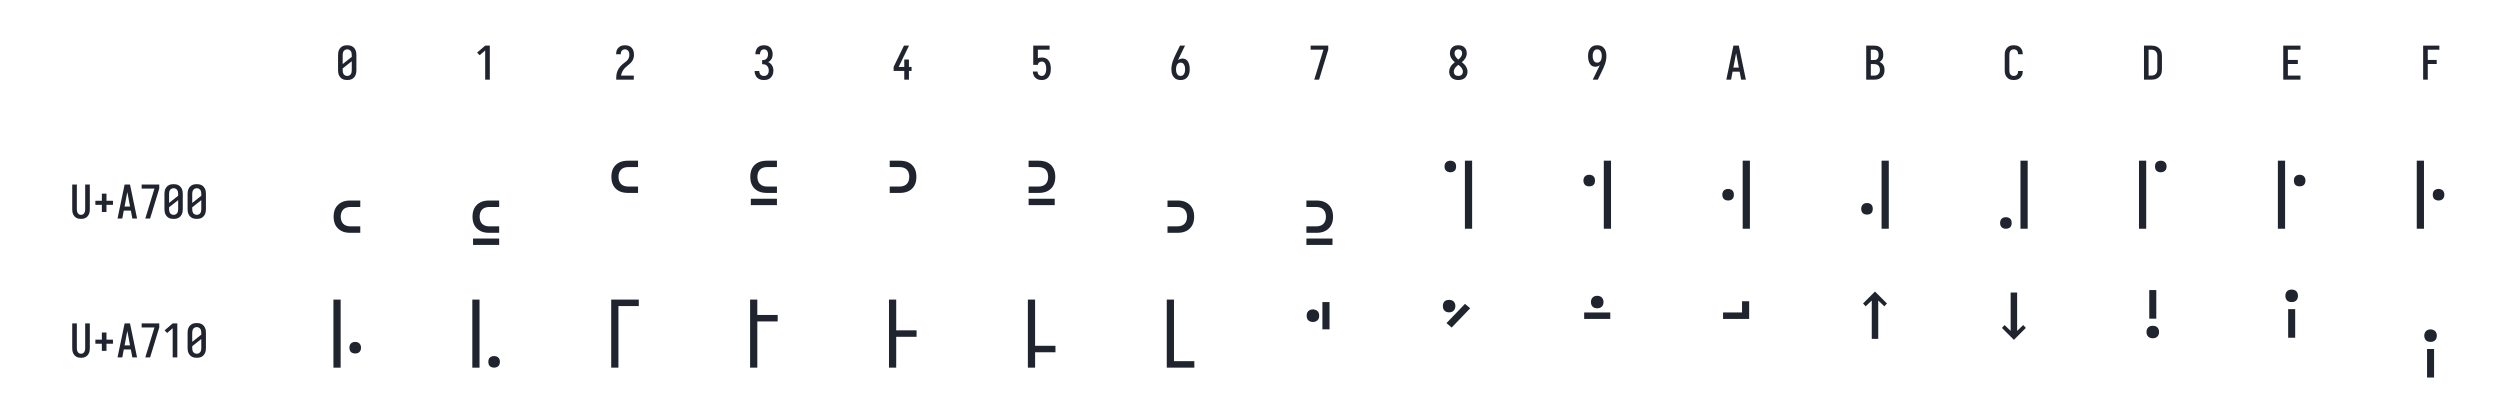 <?xml version="1.0" encoding="UTF-8" standalone="no"?>
<svg height="216" viewBox="0 0 1296 216" width="1296" xmlns="http://www.w3.org/2000/svg">
<defs>
<path d="M 250 8 Q 223 8 196 3 Q 169 -2 145 -15 Q 121 -28 102.5 -48.5 Q 84 -69 72.5 -94 Q 61 -119 56.5 -146 Q 52 -173 52 -200 L 52 -535 Q 52 -562 56.5 -589 Q 61 -616 72.5 -641 Q 84 -666 102.5 -686.5 Q 121 -707 145 -720 Q 169 -733 196 -738 Q 223 -743 250 -743 Q 277 -743 304 -738 Q 331 -733 355 -720 Q 379 -707 397.5 -686.5 Q 416 -666 427.5 -641 Q 439 -616 443.5 -589 Q 448 -562 448 -535 L 448 -200 Q 448 -173 443.5 -146 Q 439 -119 427.5 -94 Q 416 -69 397.5 -48.5 Q 379 -28 355 -15 Q 331 -2 304 3 Q 277 8 250 8 Z M 152 -337 L 348 -492 L 348 -535 Q 348 -557 343 -579 Q 338 -601 325.5 -618.5 Q 313 -636 292.5 -645.5 Q 272 -655 250 -655 Q 228 -655 207.5 -645.5 Q 187 -636 174.5 -618.5 Q 162 -601 157 -579 Q 152 -557 152 -535 Z M 250 -80 Q 272 -80 292.5 -89.5 Q 313 -99 325.5 -116.5 Q 338 -134 343 -156 Q 348 -178 348 -200 L 348 -398 L 152 -243 L 152 -200 Q 152 -178 157 -156 Q 162 -134 174.5 -116.5 Q 187 -99 207.5 -89.5 Q 228 -80 250 -80 Z " id="path1"/>
<path d="M 230 0 L 230 -631 L 110 -528 L 55 -584 L 230 -735 L 330 -735 L 330 0 Z " id="path2"/>
<path d="M 60 0 L 60 -1 Q 60 -27 61 -54 Q 62 -81 65.5 -107 Q 69 -133 77 -158.5 Q 85 -184 96.5 -208 Q 108 -232 123 -253.5 Q 138 -275 156 -294.5 Q 174 -314 194 -331 Q 214 -348 235.5 -364 Q 257 -380 277.5 -397 Q 298 -414 313 -435.5 Q 328 -457 336 -483 Q 344 -509 344 -535 Q 344 -557 339.5 -578 Q 335 -599 323.5 -617 Q 312 -635 292 -645 Q 272 -655 251 -655 Q 231 -655 212.5 -647.5 Q 194 -640 181.5 -625 Q 169 -610 163.5 -591 Q 158 -572 158 -552 L 158 -548 L 58 -548 L 58 -555 Q 58 -581 63.5 -606 Q 69 -631 81 -653 Q 93 -675 111.5 -693 Q 130 -711 152.5 -722.5 Q 175 -734 200.5 -738.5 Q 226 -743 251 -743 Q 278 -743 304.5 -737.5 Q 331 -732 354.5 -719 Q 378 -706 396 -685.5 Q 414 -665 425 -640.5 Q 436 -616 440 -589 Q 444 -562 444 -535 Q 444 -501 435 -468 Q 426 -435 407.5 -406 Q 389 -377 364 -353.5 Q 339 -330 312.5 -308.5 Q 286 -287 261 -264 Q 236 -241 216 -213 Q 196 -185 183 -153.5 Q 170 -122 165 -88 L 440 -88 L 440 0 Z " id="path3"/>
<path d="M 253 8 Q 227 8 201 4 Q 175 -0 151 -11.5 Q 127 -23 107.5 -40.5 Q 88 -58 75.5 -81 Q 63 -104 56.5 -129.5 Q 50 -155 50 -181 L 50 -187 L 150 -187 L 150 -184 Q 150 -163 157 -143 Q 164 -123 178 -108 Q 192 -93 212 -86.5 Q 232 -80 253 -80 Q 275 -80 296 -88.5 Q 317 -97 330.5 -114.5 Q 344 -132 350 -154 Q 356 -176 356 -198 Q 356 -217 352 -235.5 Q 348 -254 339 -271 Q 330 -288 316.5 -301 Q 303 -314 286 -322 Q 269 -330 250 -332 Q 231 -334 212 -334 L 212 -422 Q 229 -422 246 -424 Q 263 -426 278.5 -433 Q 294 -440 306 -452.5 Q 318 -465 325.5 -480.5 Q 333 -496 336.5 -513 Q 340 -530 340 -547 Q 340 -566 335.5 -585.5 Q 331 -605 320 -621.5 Q 309 -638 291 -646.5 Q 273 -655 253 -655 Q 234 -655 216 -647 Q 198 -639 187 -624 Q 176 -609 171 -590 Q 166 -571 166 -553 L 166 -548 L 66 -548 L 66 -556 Q 66 -581 71.5 -605.5 Q 77 -630 88 -652 Q 99 -674 116.5 -692.5 Q 134 -711 156.5 -722.5 Q 179 -734 203.5 -738.5 Q 228 -743 253 -743 Q 278 -743 303.5 -738 Q 329 -733 351 -721 Q 373 -709 390.5 -690 Q 408 -671 419 -648 Q 430 -625 435 -600 Q 440 -575 440 -550 Q 440 -524 434 -498.5 Q 428 -473 416 -450.5 Q 404 -428 385 -409.5 Q 366 -391 343 -379 Q 370 -368 391.5 -348.5 Q 413 -329 427.5 -304.5 Q 442 -280 449 -252 Q 456 -224 456 -196 Q 456 -168 450 -141.5 Q 444 -115 432 -91 Q 420 -67 401 -47 Q 382 -27 358 -14.5 Q 334 -2 307 3 Q 280 8 253 8 Z " id="path4"/>
<path d="M 282 0 L 282 -188 L 52 -188 L 52 -275 L 276 -735 L 385 -735 L 161 -275 L 282 -275 L 282 -435 L 383 -435 L 383 -275 L 440 -275 L 440 -188 L 383 -188 L 383 0 Z " id="path5"/>
<path d="M 252 8 Q 227 8 202.5 3.5 Q 178 -1 155.5 -12 Q 133 -23 114.5 -41 Q 96 -59 84 -80.5 Q 72 -102 65.5 -126.5 Q 59 -151 58 -176 L 159 -176 Q 160 -158 166.5 -139.5 Q 173 -121 185.5 -107 Q 198 -93 216 -86.5 Q 234 -80 252 -80 Q 269 -80 285 -87 Q 301 -94 312.5 -107 Q 324 -120 330.5 -135.5 Q 337 -151 341 -167.5 Q 345 -184 346.5 -201 Q 348 -218 348 -235 Q 348 -252 346.5 -269 Q 345 -286 341.5 -302.5 Q 338 -319 331.5 -334.5 Q 325 -350 314.5 -363 Q 304 -376 288 -383.5 Q 272 -391 256 -391 Q 240 -391 224 -387 Q 208 -383 195.5 -373.5 Q 183 -364 176 -349.5 Q 169 -335 168 -319 L 68 -319 L 68 -735 L 421 -735 L 421 -647 L 168 -647 L 168 -464 Q 189 -472 211 -475 Q 233 -478 256 -478 Q 285 -478 313.5 -470.5 Q 342 -463 365.5 -445.5 Q 389 -428 405.5 -403 Q 422 -378 431.5 -350.5 Q 441 -323 444.5 -294 Q 448 -265 448 -235 Q 448 -206 444.5 -176.5 Q 441 -147 431 -119 Q 421 -91 404.5 -66.5 Q 388 -42 364 -24.5 Q 340 -7 311 0.5 Q 282 8 252 8 Z " id="path6"/>
<path d="M 250 8 Q 221 8 192.5 1.5 Q 164 -5 140 -21 Q 116 -37 98.5 -60.5 Q 81 -84 70.5 -111 Q 60 -138 56 -166.5 Q 52 -195 52 -224 Q 52 -268 59.5 -311 Q 67 -354 81 -395.5 Q 95 -437 113 -477 Q 131 -517 150 -556 L 238 -735 L 347 -735 L 240 -517 Q 228 -493 216.5 -468.5 Q 205 -444 195 -419 Q 214 -438 239.5 -447 Q 265 -456 291 -456 Q 317 -456 342.5 -447 Q 368 -438 386.5 -419.5 Q 405 -401 417 -377.5 Q 429 -354 436 -328.5 Q 443 -303 445.5 -276.5 Q 448 -250 448 -224 Q 448 -195 444 -166.5 Q 440 -138 429.5 -111 Q 419 -84 401.5 -60.5 Q 384 -37 360 -21 Q 336 -5 307.5 1.5 Q 279 8 250 8 Z M 250 -80 Q 266 -80 282 -85.5 Q 298 -91 309.5 -102.5 Q 321 -114 328.5 -129 Q 336 -144 340.5 -159.5 Q 345 -175 346.5 -191.5 Q 348 -208 348 -224 Q 348 -240 346.5 -256.5 Q 345 -273 340.5 -289 Q 336 -305 328.5 -319.5 Q 321 -334 309.5 -345.5 Q 298 -357 282 -362.5 Q 266 -368 250 -368 Q 235 -368 221 -363.5 Q 207 -359 195.5 -349.5 Q 184 -340 176 -327.5 Q 168 -315 163.5 -301 Q 159 -287 156.5 -272.5 Q 154 -258 153 -243 Q 153 -238 152.5 -233.5 Q 152 -229 152 -224 Q 152 -208 153.5 -191.5 Q 155 -175 159.5 -159.5 Q 164 -144 171.5 -129 Q 179 -114 190.5 -102.5 Q 202 -91 218 -85.5 Q 234 -80 250 -80 Z " id="path7"/>
<path d="M 138 0 L 336 -647 L 60 -647 L 60 -735 L 440 -735 L 440 -647 L 242 0 Z " id="path8"/>
<path d="M 250 8 Q 225 8 200 4 Q 175 -0 152 -10 Q 129 -20 109.5 -37 Q 90 -54 77.5 -75.5 Q 65 -97 58.5 -121.5 Q 52 -146 52 -172 Q 52 -203 61.5 -232.5 Q 71 -262 88 -288.5 Q 105 -315 127 -336.5 Q 149 -358 174 -378 Q 152 -396 132.5 -417 Q 113 -438 98.5 -462.5 Q 84 -487 76 -514.5 Q 68 -542 68 -570 Q 68 -594 73.5 -617.5 Q 79 -641 90.5 -661.5 Q 102 -682 119.5 -698.5 Q 137 -715 158 -725 Q 179 -735 202.5 -739 Q 226 -743 250 -743 Q 274 -743 297.5 -739 Q 321 -735 342 -725 Q 363 -715 380.5 -698.5 Q 398 -682 409.5 -661.5 Q 421 -641 426.5 -617.5 Q 432 -594 432 -570 Q 432 -542 424 -514.5 Q 416 -487 401.5 -462.5 Q 387 -438 367.5 -417 Q 348 -396 326 -378 Q 351 -358 373 -336.5 Q 395 -315 412 -288.5 Q 429 -262 438.5 -232.5 Q 448 -203 448 -172 Q 448 -146 441.5 -121.5 Q 435 -97 422.5 -75.5 Q 410 -54 390.5 -37 Q 371 -20 348 -10 Q 325 -0 300 4 Q 275 8 250 8 Z M 250 -434 Q 266 -447 280.5 -461.5 Q 295 -476 306.5 -493 Q 318 -510 325 -529.5 Q 332 -549 332 -569 Q 332 -586 327 -602.5 Q 322 -619 310.5 -631.5 Q 299 -644 283 -649.5 Q 267 -655 250 -655 Q 233 -655 217 -649.5 Q 201 -644 189.5 -631.5 Q 178 -619 173 -602.5 Q 168 -586 168 -569 Q 168 -549 175 -529.5 Q 182 -510 193.5 -493 Q 205 -476 219.5 -461.5 Q 234 -447 250 -434 Z M 250 -80 Q 269 -80 288 -85.5 Q 307 -91 320.5 -104 Q 334 -117 341 -135.5 Q 348 -154 348 -173 Q 348 -196 339.5 -217.5 Q 331 -239 317 -257.5 Q 303 -276 285.5 -291 Q 268 -306 250 -320 Q 232 -306 214.5 -291 Q 197 -276 183 -257.5 Q 169 -239 160.5 -217.5 Q 152 -196 152 -173 Q 152 -154 159 -135.5 Q 166 -117 179.5 -104 Q 193 -91 212 -85.5 Q 231 -80 250 -80 Z " id="path9"/>
<path d="M 262 0 L 153 0 L 260 -218 Q 272 -242 283.5 -266.5 Q 295 -291 305 -316 Q 286 -297 260.5 -288 Q 235 -279 209 -279 Q 183 -279 157.5 -288 Q 132 -297 113.5 -315.5 Q 95 -334 83 -357.5 Q 71 -381 64 -406.5 Q 57 -432 54.5 -458.5 Q 52 -485 52 -511 Q 52 -540 56 -568.5 Q 60 -597 70.5 -624 Q 81 -651 98.5 -674.5 Q 116 -698 140 -714 Q 164 -730 192.5 -736.5 Q 221 -743 250 -743 Q 279 -743 307.5 -736.5 Q 336 -730 360 -714 Q 384 -698 401.5 -674.5 Q 419 -651 429.5 -624 Q 440 -597 444 -568.5 Q 448 -540 448 -511 Q 448 -467 440.5 -424 Q 433 -381 419 -339.5 Q 405 -298 387 -258 Q 369 -218 350 -179 Z M 250 -367 Q 265 -367 279 -371.5 Q 293 -376 304.5 -385.5 Q 316 -395 324 -407.5 Q 332 -420 336.5 -434 Q 341 -448 343.5 -462.5 Q 346 -477 347 -492 Q 347 -497 347.5 -501.5 Q 348 -506 348 -511 Q 348 -527 346.5 -543.5 Q 345 -560 340.5 -575.5 Q 336 -591 328.5 -606 Q 321 -621 309.5 -632.5 Q 298 -644 282 -649.5 Q 266 -655 250 -655 Q 234 -655 218 -649.5 Q 202 -644 190.5 -632.5 Q 179 -621 171.5 -606 Q 164 -591 159.5 -575.5 Q 155 -560 153.5 -543.5 Q 152 -527 152 -511 Q 152 -495 153.5 -478.5 Q 155 -462 159.5 -446 Q 164 -430 171.5 -415.5 Q 179 -401 190.5 -389.5 Q 202 -378 218 -372.5 Q 234 -367 250 -367 Z " id="path10"/>
<path d="M 39 0 L 53 -70 L 192 -735 L 308 -735 L 461 0 L 359 0 L 326 -172 L 174 -172 L 141 0 Z M 191 -260 L 309 -260 L 266 -490 Q 262 -511 258 -531.5 Q 254 -552 250 -573 Q 246 -552 242 -531.5 Q 238 -511 234 -490 Z " id="path11"/>
<path d="M 60 0 L 60 -735 L 235 -735 Q 261 -735 287 -730.5 Q 313 -726 336.5 -714 Q 360 -702 378.5 -682.5 Q 397 -663 408.5 -639.5 Q 420 -616 424.5 -590 Q 429 -564 429 -538 Q 429 -515 425.5 -492 Q 422 -469 411.5 -448.5 Q 401 -428 384.5 -411 Q 368 -394 348 -383 Q 373 -373 394.5 -355.5 Q 416 -338 430.5 -314.5 Q 445 -291 450.5 -264 Q 456 -237 456 -210 Q 456 -181 450.5 -152.5 Q 445 -124 431 -98.5 Q 417 -73 395.5 -53.5 Q 374 -34 347.5 -21.5 Q 321 -9 292.5 -4.5 Q 264 -0 235 0 Z M 160 -424 L 235 -424 Q 256 -424 275.5 -432.5 Q 295 -441 307.5 -457.5 Q 320 -474 324.5 -494.5 Q 329 -515 329 -536 Q 329 -557 324.5 -577.5 Q 320 -598 307.5 -614.5 Q 295 -631 275.5 -639 Q 256 -647 235 -647 L 160 -647 Z M 160 -88 L 235 -88 Q 251 -88 267.5 -91 Q 284 -94 298.5 -101.5 Q 313 -109 324.5 -121 Q 336 -133 343 -148 Q 350 -163 353 -179 Q 356 -195 356 -212 Q 356 -228 353 -244.5 Q 350 -261 343 -276 Q 336 -291 324.5 -303 Q 313 -315 298.5 -322.5 Q 284 -330 267.5 -333 Q 251 -336 235 -336 L 160 -336 Z " id="path12"/>
<path d="M 247 8 Q 220 8 193 3 Q 166 -2 142.5 -15.5 Q 119 -29 101 -49.5 Q 83 -70 71.5 -94.5 Q 60 -119 56 -146 Q 52 -173 52 -200 L 52 -535 Q 52 -562 56 -589 Q 60 -616 71.5 -640.5 Q 83 -665 101 -685.5 Q 119 -706 142.5 -719.5 Q 166 -733 193 -738 Q 220 -743 247 -743 Q 273 -743 298 -738.5 Q 323 -734 346 -723 Q 369 -712 387.5 -694 Q 406 -676 418 -653.5 Q 430 -631 436 -606 Q 442 -581 442 -555 L 442 -548 L 342 -548 L 342 -552 Q 342 -572 336 -591.5 Q 330 -611 317.5 -626 Q 305 -641 286 -648 Q 267 -655 247 -655 Q 225 -655 205 -645.5 Q 185 -636 173 -618 Q 161 -600 156.5 -578.5 Q 152 -557 152 -535 L 152 -200 Q 152 -178 156.5 -156.5 Q 161 -135 173 -117 Q 185 -99 205 -89.5 Q 225 -80 247 -80 Q 267 -80 286 -87 Q 305 -94 317.5 -109 Q 330 -124 336 -143.5 Q 342 -163 342 -183 L 342 -187 L 442 -187 L 442 -180 Q 442 -154 436 -129 Q 430 -104 418 -81.5 Q 406 -59 387.5 -41 Q 369 -23 346 -12 Q 323 -1 298 3.5 Q 273 8 247 8 Z " id="path13"/>
<path d="M 60 0 L 60 -735 L 220 -735 Q 250 -735 280 -730 Q 310 -725 337 -712 Q 364 -699 386.5 -678.5 Q 409 -658 423 -631.5 Q 437 -605 442.5 -575 Q 448 -545 448 -515 L 448 -220 Q 448 -190 442.5 -160 Q 437 -130 423 -103.5 Q 409 -77 386.5 -56.5 Q 364 -36 337 -23 Q 310 -10 280 -5 Q 250 -0 220 0 Z M 160 -88 L 220 -88 Q 237 -88 254.5 -91 Q 272 -94 287.5 -102.5 Q 303 -111 315 -124 Q 327 -137 334.5 -152.5 Q 342 -168 345 -185.5 Q 348 -203 348 -220 L 348 -515 Q 348 -532 345 -549.5 Q 342 -567 334.5 -582.5 Q 327 -598 315 -611 Q 303 -624 287.5 -632.5 Q 272 -641 254.5 -644 Q 237 -647 220 -647 L 160 -647 Z " id="path14"/>
<path d="M 68 0 L 68 -735 L 440 -735 L 440 -647 L 168 -647 L 168 -426 L 383 -426 L 383 -338 L 168 -338 L 168 -88 L 440 -88 L 440 0 Z " id="path15"/>
<path d="M 90 0 L 90 -735 L 440 -735 L 440 -647 L 190 -647 L 190 -426 L 383 -426 L 383 -338 L 190 -338 L 190 0 Z " id="path16"/>
<path d="M 250 8 Q 223 8 196.5 2.5 Q 170 -3 147 -16.5 Q 124 -30 106.5 -50.5 Q 89 -71 78.5 -95.5 Q 68 -120 64 -146.5 Q 60 -173 60 -200 L 60 -735 L 160 -735 L 160 -200 Q 160 -186 161.5 -172 Q 163 -158 167.5 -144.5 Q 172 -131 179.5 -118.5 Q 187 -106 197.5 -97 Q 208 -88 222 -84 Q 236 -80 250 -80 Q 264 -80 278 -84 Q 292 -88 302.5 -97 Q 313 -106 320.5 -118.5 Q 328 -131 332.5 -144.5 Q 337 -158 338.5 -172 Q 340 -186 340 -200 L 340 -735 L 440 -735 L 440 -200 Q 440 -173 436 -146.5 Q 432 -120 421.5 -95.5 Q 411 -71 393.5 -50.5 Q 376 -30 353 -16.5 Q 330 -3 303.5 2.5 Q 277 8 250 8 Z " id="path17"/>
<path d="M 300 -142 L 200 -142 L 200 -296 L 60 -296 L 60 -384 L 200 -384 L 200 -538 L 300 -538 L 300 -384 L 440 -384 L 440 -296 L 300 -296 Z " id="path18"/>
<path d="M 283 44 Q 259 44 235.5 40 Q 212 36 190.5 25.5 Q 169 15 151.5 -1.5 Q 134 -18 123 -39 Q 112 -60 107.5 -83.5 Q 103 -107 103 -131 Q 103 -154 107.5 -177.5 Q 112 -201 123 -222 Q 134 -243 151.5 -259.5 Q 169 -276 190.5 -286.5 Q 212 -297 235.5 -301 Q 259 -305 283 -305 L 391 -305 L 391 -235 L 283 -235 Q 262 -235 241.5 -228.5 Q 221 -222 206.5 -207 Q 192 -192 186 -171.5 Q 180 -151 180 -131 Q 180 -110 186 -89.5 Q 192 -69 206.5 -54 Q 221 -39 241.5 -32.5 Q 262 -26 283 -26 L 391 -26 L 391 44 Z " id="path19"/>
<path d="M 283 44 Q 259 44 235.5 40 Q 212 36 190.5 25.5 Q 169 15 151.5 -1.5 Q 134 -18 123 -39 Q 112 -60 107.5 -83.5 Q 103 -107 103 -131 Q 103 -154 107.5 -177.5 Q 112 -201 123 -222 Q 134 -243 151.5 -259.5 Q 169 -276 190.5 -286.5 Q 212 -297 235.5 -301 Q 259 -305 283 -305 L 391 -305 L 391 -235 L 283 -235 Q 262 -235 241.5 -228.5 Q 221 -222 206.5 -207 Q 192 -192 186 -171.5 Q 180 -151 180 -131 Q 180 -110 186 -89.5 Q 192 -69 206.5 -54 Q 221 -39 241.5 -32.5 Q 262 -26 283 -26 L 391 -26 L 391 44 Z M 391 175 L 109 175 L 109 106 L 391 106 Z " id="path20"/>
<path d="M 283 -387 Q 259 -387 235.5 -391 Q 212 -395 190.5 -405 Q 169 -415 151.5 -431.5 Q 134 -448 123 -469 Q 112 -490 107.5 -513.5 Q 103 -537 103 -561 Q 103 -585 107.5 -608.5 Q 112 -632 123 -653 Q 134 -674 151.5 -690.5 Q 169 -707 190.5 -717 Q 212 -727 235.5 -731 Q 259 -735 283 -735 L 391 -735 L 391 -666 L 283 -666 Q 262 -666 241.5 -659.5 Q 221 -653 206.5 -638 Q 192 -623 186 -602.5 Q 180 -582 180 -561 Q 180 -540 186 -519.5 Q 192 -499 206.5 -484 Q 221 -469 241.5 -462.5 Q 262 -456 283 -456 L 391 -456 L 391 -387 Z " id="path21"/>
<path d="M 283 -387 Q 259 -387 235.5 -391 Q 212 -395 190.5 -405 Q 169 -415 151.5 -431.5 Q 134 -448 123 -469 Q 112 -490 107.5 -513.5 Q 103 -537 103 -561 Q 103 -585 107.5 -608.5 Q 112 -632 123 -653 Q 134 -674 151.5 -690.5 Q 169 -707 190.5 -717 Q 212 -727 235.5 -731 Q 259 -735 283 -735 L 391 -735 L 391 -666 L 283 -666 Q 262 -666 241.5 -659.5 Q 221 -653 206.5 -638 Q 192 -623 186 -602.5 Q 180 -582 180 -561 Q 180 -540 186 -519.5 Q 192 -499 206.5 -484 Q 221 -469 241.5 -462.5 Q 262 -456 283 -456 L 391 -456 L 391 -387 Z M 391 -255 L 109 -255 L 109 -324 L 391 -324 Z " id="path22"/>
<path d="M 109 -387 L 109 -456 L 217 -456 Q 238 -456 258.5 -462.5 Q 279 -469 293.5 -484 Q 308 -499 314 -519.5 Q 320 -540 320 -561 Q 320 -582 314 -602.5 Q 308 -623 293.5 -638 Q 279 -653 258.5 -659.5 Q 238 -666 217 -666 L 109 -666 L 109 -735 L 217 -735 Q 241 -735 264.5 -731 Q 288 -727 309.5 -717 Q 331 -707 348.5 -690.5 Q 366 -674 377 -653 Q 388 -632 392.5 -608.5 Q 397 -585 397 -561 Q 397 -537 392.5 -513.5 Q 388 -490 377 -469 Q 366 -448 348.5 -431.5 Q 331 -415 309.5 -405 Q 288 -395 264.5 -391 Q 241 -387 217 -387 Z " id="path23"/>
<path d="M 109 -387 L 109 -456 L 217 -456 Q 238 -456 258.5 -462.5 Q 279 -469 293.5 -484 Q 308 -499 314 -519.5 Q 320 -540 320 -561 Q 320 -582 314 -602.5 Q 308 -623 293.5 -638 Q 279 -653 258.5 -659.5 Q 238 -666 217 -666 L 109 -666 L 109 -735 L 217 -735 Q 241 -735 264.5 -731 Q 288 -727 309.5 -717 Q 331 -707 348.5 -690.5 Q 366 -674 377 -653 Q 388 -632 392.5 -608.5 Q 397 -585 397 -561 Q 397 -537 392.5 -513.5 Q 388 -490 377 -469 Q 366 -448 348.5 -431.5 Q 331 -415 309.5 -405 Q 288 -395 264.5 -391 Q 241 -387 217 -387 Z M 391 -255 L 109 -255 L 109 -324 L 391 -324 Z " id="path24"/>
<path d="M 109 44 L 109 -26 L 217 -26 Q 238 -26 258.5 -32.5 Q 279 -39 293.5 -54 Q 308 -69 314 -89.5 Q 320 -110 320 -131 Q 320 -151 314 -171.5 Q 308 -192 293.5 -207 Q 279 -222 258.5 -228.5 Q 238 -235 217 -235 L 109 -235 L 109 -305 L 217 -305 Q 241 -305 264.5 -301 Q 288 -297 309.5 -286.5 Q 331 -276 348.5 -259.5 Q 366 -243 377 -222 Q 388 -201 392.5 -177.5 Q 397 -154 397 -131 Q 397 -107 392.5 -83.5 Q 388 -60 377 -39 Q 366 -18 348.5 -1.5 Q 331 15 309.5 25.5 Q 288 36 264.5 40 Q 241 44 217 44 Z " id="path25"/>
<path d="M 109 44 L 109 -26 L 217 -26 Q 238 -26 258.5 -32.5 Q 279 -39 293.5 -54 Q 308 -69 314 -89.5 Q 320 -110 320 -131 Q 320 -151 314 -171.5 Q 308 -192 293.5 -207 Q 279 -222 258.5 -228.5 Q 238 -235 217 -235 L 109 -235 L 109 -305 L 217 -305 Q 241 -305 264.5 -301 Q 288 -297 309.5 -286.5 Q 331 -276 348.5 -259.5 Q 366 -243 377 -222 Q 388 -201 392.5 -177.5 Q 397 -154 397 -131 Q 397 -107 392.5 -83.5 Q 388 -60 377 -39 Q 366 -18 348.5 -1.5 Q 331 15 309.5 25.5 Q 288 36 264.5 40 Q 241 44 217 44 Z M 391 175 L 109 175 L 109 106 L 391 106 Z " id="path26"/>
<path d="M 164 -610 Q 151 -610 139 -614 Q 127 -618 118 -626.5 Q 109 -635 105 -647.5 Q 101 -660 101 -673 Q 101 -685 105 -697.5 Q 109 -710 118 -718.5 Q 127 -727 139 -731 Q 151 -735 164 -735 Q 176 -735 188.5 -731 Q 201 -727 210 -718.5 Q 219 -710 222.5 -697.5 Q 226 -685 226 -673 Q 226 -660 222.5 -647.5 Q 219 -635 210 -626.5 Q 201 -618 188.5 -614 Q 176 -610 164 -610 Z M 321 0 L 321 -735 L 399 -735 L 399 0 Z " id="path27"/>
<path d="M 321 0 L 321 -735 L 399 -735 L 399 0 Z M 164 -458 Q 151 -458 139 -461.5 Q 127 -465 118 -474 Q 109 -483 105 -495 Q 101 -507 101 -520 Q 101 -533 105 -545 Q 109 -557 118 -566 Q 127 -575 139 -579 Q 151 -583 164 -583 Q 176 -583 188.5 -579 Q 201 -575 210 -566 Q 219 -557 222.5 -545 Q 226 -533 226 -520 Q 226 -507 222.5 -495 Q 219 -483 210 -474 Q 201 -465 188.5 -461.5 Q 176 -458 164 -458 Z " id="path28"/>
<path d="M 321 0 L 321 -735 L 399 -735 L 399 0 Z M 164 -305 Q 151 -305 139 -309 Q 127 -313 118 -321.5 Q 109 -330 105 -342.5 Q 101 -355 101 -368 Q 101 -380 105 -392.5 Q 109 -405 118 -413.5 Q 127 -422 139 -426 Q 151 -430 164 -430 Q 176 -430 188.5 -426 Q 201 -422 210 -413.5 Q 219 -405 222.5 -392.5 Q 226 -380 226 -368 Q 226 -355 222.5 -342.5 Q 219 -330 210 -321.5 Q 201 -313 188.5 -309 Q 176 -305 164 -305 Z " id="path29"/>
<path d="M 321 0 L 321 -735 L 399 -735 L 399 0 Z M 164 -153 Q 151 -153 139 -156.5 Q 127 -160 118 -169 Q 109 -178 105 -190 Q 101 -202 101 -215 Q 101 -228 105 -240 Q 109 -252 118 -261 Q 127 -270 139 -274 Q 151 -278 164 -278 Q 176 -278 188.5 -274 Q 201 -270 210 -261 Q 219 -252 222.5 -240 Q 226 -228 226 -215 Q 226 -202 222.5 -190 Q 219 -178 210 -169 Q 201 -160 188.5 -156.5 Q 176 -153 164 -153 Z " id="path30"/>
<path d="M 321 0 L 321 -735 L 399 -735 L 399 0 Z M 164 0 Q 151 -0 139 -4 Q 127 -8 118 -16.5 Q 109 -25 105 -37.5 Q 101 -50 101 -63 Q 101 -75 105 -87.5 Q 109 -100 118 -108.5 Q 127 -117 139 -121 Q 151 -125 164 -125 Q 176 -125 188.5 -121 Q 201 -117 210 -108.5 Q 219 -100 222.5 -87.5 Q 226 -75 226 -63 Q 226 -50 222.5 -37.5 Q 219 -25 210 -16.5 Q 201 -8 188.5 -4 Q 176 -0 164 0 Z " id="path31"/>
<path d="M 336 -610 Q 324 -610 311.5 -614 Q 299 -618 290 -626.5 Q 281 -635 277.5 -647.5 Q 274 -660 274 -673 Q 274 -685 277.5 -697.5 Q 281 -710 290 -718.5 Q 299 -727 311.5 -731 Q 324 -735 336 -735 Q 349 -735 361 -731 Q 373 -727 382 -718.5 Q 391 -710 395 -697.5 Q 399 -685 399 -673 Q 399 -660 395 -647.5 Q 391 -635 382 -626.5 Q 373 -618 361 -614 Q 349 -610 336 -610 Z M 101 0 L 101 -735 L 179 -735 L 179 0 Z " id="path32"/>
<path d="M 101 0 L 101 -735 L 179 -735 L 179 0 Z M 336 -458 Q 324 -458 311.5 -461.5 Q 299 -465 290 -474 Q 281 -483 277.5 -495 Q 274 -507 274 -520 Q 274 -533 277.5 -545 Q 281 -557 290 -566 Q 299 -575 311.5 -579 Q 324 -583 336 -583 Q 349 -583 361 -579 Q 373 -575 382 -566 Q 391 -557 395 -545 Q 399 -533 399 -520 Q 399 -507 395 -495 Q 391 -483 382 -474 Q 373 -465 361 -461.5 Q 349 -458 336 -458 Z " id="path33"/>
<path d="M 101 0 L 101 -735 L 179 -735 L 179 0 Z M 336 -305 Q 324 -305 311.5 -309 Q 299 -313 290 -321.5 Q 281 -330 277.5 -342.5 Q 274 -355 274 -368 Q 274 -380 277.5 -392.5 Q 281 -405 290 -413.5 Q 299 -422 311.5 -426 Q 324 -430 336 -430 Q 349 -430 361 -426 Q 373 -422 382 -413.5 Q 391 -405 395 -392.5 Q 399 -380 399 -368 Q 399 -355 395 -342.5 Q 391 -330 382 -321.5 Q 373 -313 361 -309 Q 349 -305 336 -305 Z " id="path34"/>
<path d="M 101 0 L 101 -735 L 179 -735 L 179 0 Z M 336 -153 Q 324 -153 311.5 -156.5 Q 299 -160 290 -169 Q 281 -178 277.5 -190 Q 274 -202 274 -215 Q 274 -228 277.5 -240 Q 281 -252 290 -261 Q 299 -270 311.5 -274 Q 324 -278 336 -278 Q 349 -278 361 -274 Q 373 -270 382 -261 Q 391 -252 395 -240 Q 399 -228 399 -215 Q 399 -202 395 -190 Q 391 -178 382 -169 Q 373 -160 361 -156.5 Q 349 -153 336 -153 Z " id="path35"/>
<path d="M 101 0 L 101 -735 L 179 -735 L 179 0 Z M 336 0 Q 324 -0 311.5 -4 Q 299 -8 290 -16.5 Q 281 -25 277.5 -37.5 Q 274 -50 274 -63 Q 274 -75 277.5 -87.5 Q 281 -100 290 -108.5 Q 299 -117 311.5 -121 Q 324 -125 336 -125 Q 349 -125 361 -121 Q 373 -117 382 -108.5 Q 391 -100 395 -87.5 Q 399 -75 399 -63 Q 399 -50 395 -37.5 Q 391 -25 382 -16.5 Q 373 -8 361 -4 Q 349 -0 336 0 Z " id="path36"/>
<path d="M 101 0 L 101 -735 L 399 -735 L 399 -665 L 179 -665 L 179 0 Z " id="path37"/>
<path d="M 101 0 L 101 -735 L 179 -735 L 179 -569 L 399 -569 L 399 -499 L 179 -499 L 179 0 Z " id="path38"/>
<path d="M 101 0 L 101 -735 L 179 -735 L 179 -403 L 399 -403 L 399 -333 L 179 -333 L 179 0 Z " id="path39"/>
<path d="M 101 0 L 101 -735 L 179 -735 L 179 -236 L 399 -236 L 399 -166 L 179 -166 L 179 0 Z " id="path40"/>
<path d="M 101 0 L 101 -735 L 179 -735 L 179 -70 L 399 -70 L 399 0 Z " id="path41"/>
<path d="M 282 -414 L 282 -708 L 359 -708 L 359 -414 Z M 179 -493 Q 166 -493 152.5 -497.5 Q 139 -502 129.5 -511.5 Q 120 -521 116 -534 Q 112 -547 112 -561 Q 112 -575 116 -588 Q 120 -601 129.5 -610.5 Q 139 -620 152.5 -624.5 Q 166 -629 179 -629 Q 193 -629 206 -624.5 Q 219 -620 229 -610.5 Q 239 -601 243 -588 Q 247 -575 247 -561 Q 247 -547 243 -534 Q 239 -521 229 -511.5 Q 219 -502 206 -497.5 Q 193 -493 179 -493 Z " id="path42"/>
<path d="M 150 -597 Q 136 -597 123 -601.5 Q 110 -606 100.5 -615.5 Q 91 -625 87 -638 Q 83 -651 83 -665 Q 83 -679 87 -692 Q 91 -705 100.5 -714.5 Q 110 -724 123 -728 Q 136 -732 150 -732 Q 164 -732 177 -728 Q 190 -724 199.5 -714.5 Q 209 -705 213.5 -692 Q 218 -679 218 -665 Q 218 -651 213.5 -638 Q 209 -625 199.5 -615.5 Q 190 -606 177 -601.5 Q 164 -597 150 -597 Z M 178 -433 L 122 -481 L 322 -689 L 378 -641 Z " id="path43"/>
<path d="M 250 -641 Q 236 -641 223 -645 Q 210 -649 200.5 -658.5 Q 191 -668 186.5 -681 Q 182 -694 182 -708 Q 182 -722 186.5 -735 Q 191 -748 200.5 -757.5 Q 210 -767 223 -771.5 Q 236 -776 250 -776 Q 264 -776 277 -771.5 Q 290 -767 299.5 -757.5 Q 309 -748 313.5 -735 Q 318 -722 318 -708 Q 318 -694 313.5 -681 Q 309 -668 299.5 -658.5 Q 290 -649 277 -645 Q 264 -641 250 -641 Z M 109 -526 L 109 -596 L 391 -596 L 391 -526 Z " id="path44"/>
<path d="M 109 -526 L 109 -596 L 314 -596 L 314 -717 L 391 -717 L 391 -526 Z " id="path45"/>
<path d="M 215 -311 L 215 -725 L 149 -662 L 121 -693 L 250 -822 L 379 -693 L 351 -662 L 285 -725 L 285 -311 Z " id="path46"/>
<path d="M 250 -300 L 121 -429 L 149 -460 L 215 -397 L 215 -811 L 285 -811 L 285 -397 L 351 -460 L 379 -429 Z " id="path47"/>
<path d="M 212 -529 L 212 -838 L 288 -838 L 288 -529 Z M 250 -317 Q 236 -317 223 -321.5 Q 210 -326 200.5 -335.5 Q 191 -345 186.5 -358 Q 182 -371 182 -385 Q 182 -398 186.5 -411.5 Q 191 -425 200.5 -434.5 Q 210 -444 223 -448 Q 236 -452 250 -452 Q 264 -452 277 -448 Q 290 -444 299.5 -434.5 Q 309 -425 313.5 -411.5 Q 318 -398 318 -385 Q 318 -371 313.5 -358 Q 309 -345 299.5 -335.5 Q 290 -326 277 -321.5 Q 264 -317 250 -317 Z " id="path48"/>
<path d="M 250 -708 Q 236 -708 223 -712 Q 210 -716 200.5 -725.5 Q 191 -735 186.5 -748.5 Q 182 -762 182 -776 Q 182 -789 186.5 -802.5 Q 191 -816 200.5 -825.5 Q 210 -835 223 -839 Q 236 -843 250 -843 Q 264 -843 277 -839 Q 290 -835 299.5 -825.5 Q 309 -816 313.5 -802.5 Q 318 -789 318 -776 Q 318 -762 313.5 -748.5 Q 309 -735 299.5 -725.5 Q 290 -716 277 -712 Q 264 -708 250 -708 Z M 212 -323 L 212 -632 L 288 -632 L 288 -323 Z " id="path49"/>
<path d="M 250 -278 Q 236 -278 223 -282 Q 210 -286 200.5 -295.5 Q 191 -305 186.5 -318.5 Q 182 -332 182 -345 Q 182 -359 186.5 -372 Q 191 -385 200.5 -394.5 Q 210 -404 223 -408.5 Q 236 -413 250 -413 Q 264 -413 277 -408.5 Q 290 -404 299.5 -394.5 Q 309 -385 313.5 -372 Q 318 -359 318 -345 Q 318 -332 313.5 -318.5 Q 309 -305 299.5 -295.5 Q 290 -286 277 -282 Q 264 -278 250 -278 Z M 212 107 L 212 -201 L 288 -201 L 288 107 Z " id="path50"/>
</defs>
<g>
<g data-source-text="0" fill="#20242e" transform="translate(174 41.292) rotate(0) scale(0.024)">
<use href="#path1" transform="translate(0 0)"/>
</g>
</g>
<g>
<g data-source-text="1" fill="#20242e" transform="translate(246 41.292) rotate(0) scale(0.024)">
<use href="#path2" transform="translate(0 0)"/>
</g>
</g>
<g>
<g data-source-text="2" fill="#20242e" transform="translate(318 41.292) rotate(0) scale(0.024)">
<use href="#path3" transform="translate(0 0)"/>
</g>
</g>
<g>
<g data-source-text="3" fill="#20242e" transform="translate(390 41.292) rotate(0) scale(0.024)">
<use href="#path4" transform="translate(0 0)"/>
</g>
</g>
<g>
<g data-source-text="4" fill="#20242e" transform="translate(462 41.292) rotate(0) scale(0.024)">
<use href="#path5" transform="translate(0 0)"/>
</g>
</g>
<g>
<g data-source-text="5" fill="#20242e" transform="translate(534 41.292) rotate(0) scale(0.024)">
<use href="#path6" transform="translate(0 0)"/>
</g>
</g>
<g>
<g data-source-text="6" fill="#20242e" transform="translate(606 41.292) rotate(0) scale(0.024)">
<use href="#path7" transform="translate(0 0)"/>
</g>
</g>
<g>
<g data-source-text="7" fill="#20242e" transform="translate(678 41.292) rotate(0) scale(0.024)">
<use href="#path8" transform="translate(0 0)"/>
</g>
</g>
<g>
<g data-source-text="8" fill="#20242e" transform="translate(750 41.292) rotate(0) scale(0.024)">
<use href="#path9" transform="translate(0 0)"/>
</g>
</g>
<g>
<g data-source-text="9" fill="#20242e" transform="translate(822 41.292) rotate(0) scale(0.024)">
<use href="#path10" transform="translate(0 0)"/>
</g>
</g>
<g>
<g data-source-text="A" fill="#20242e" transform="translate(894 41.292) rotate(0) scale(0.024)">
<use href="#path11" transform="translate(0 0)"/>
</g>
</g>
<g>
<g data-source-text="B" fill="#20242e" transform="translate(966 41.292) rotate(0) scale(0.024)">
<use href="#path12" transform="translate(0 0)"/>
</g>
</g>
<g>
<g data-source-text="C" fill="#20242e" transform="translate(1038 41.292) rotate(0) scale(0.024)">
<use href="#path13" transform="translate(0 0)"/>
</g>
</g>
<g>
<g data-source-text="D" fill="#20242e" transform="translate(1110 41.292) rotate(0) scale(0.024)">
<use href="#path14" transform="translate(0 0)"/>
</g>
</g>
<g>
<g data-source-text="E" fill="#20242e" transform="translate(1182 41.292) rotate(0) scale(0.024)">
<use href="#path15" transform="translate(0 0)"/>
</g>
</g>
<g>
<g data-source-text="F" fill="#20242e" transform="translate(1254 41.292) rotate(0) scale(0.024)">
<use href="#path16" transform="translate(0 0)"/>
</g>
</g>
<g>
<g data-source-text="U+A700" fill="#20242e" transform="translate(36 113.292) rotate(0) scale(0.024)">
<use href="#path17" transform="translate(0 0)"/>
<use href="#path18" transform="translate(500 0)"/>
<use href="#path11" transform="translate(1000 0)"/>
<use href="#path8" transform="translate(1500 0)"/>
<use href="#path1" transform="translate(2000 0)"/>
<use href="#path1" transform="translate(2500 0)"/>
</g>
</g>
<g>
<g data-source-text="꜀" fill="#20242e" transform="translate(168 118.584) rotate(0) scale(0.048)">
<use href="#path19" transform="translate(0 0)"/>
</g>
</g>
<g>
<g data-source-text="꜁" fill="#20242e" transform="translate(240 118.584) rotate(0) scale(0.048)">
<use href="#path20" transform="translate(0 0)"/>
</g>
</g>
<g>
<g data-source-text="꜂" fill="#20242e" transform="translate(312 118.584) rotate(0) scale(0.048)">
<use href="#path21" transform="translate(0 0)"/>
</g>
</g>
<g>
<g data-source-text="꜃" fill="#20242e" transform="translate(384 118.584) rotate(0) scale(0.048)">
<use href="#path22" transform="translate(0 0)"/>
</g>
</g>
<g>
<g data-source-text="꜄" fill="#20242e" transform="translate(456 118.584) rotate(0) scale(0.048)">
<use href="#path23" transform="translate(0 0)"/>
</g>
</g>
<g>
<g data-source-text="꜅" fill="#20242e" transform="translate(528 118.584) rotate(0) scale(0.048)">
<use href="#path24" transform="translate(0 0)"/>
</g>
</g>
<g>
<g data-source-text="꜆" fill="#20242e" transform="translate(600 118.584) rotate(0) scale(0.048)">
<use href="#path25" transform="translate(0 0)"/>
</g>
</g>
<g>
<g data-source-text="꜇" fill="#20242e" transform="translate(672 118.584) rotate(0) scale(0.048)">
<use href="#path26" transform="translate(0 0)"/>
</g>
</g>
<g>
<g data-source-text="꜈" fill="#20242e" transform="translate(744 118.584) rotate(0) scale(0.048)">
<use href="#path27" transform="translate(0 0)"/>
</g>
</g>
<g>
<g data-source-text="꜉" fill="#20242e" transform="translate(816 118.584) rotate(0) scale(0.048)">
<use href="#path28" transform="translate(0 0)"/>
</g>
</g>
<g>
<g data-source-text="꜊" fill="#20242e" transform="translate(888 118.584) rotate(0) scale(0.048)">
<use href="#path29" transform="translate(0 0)"/>
</g>
</g>
<g>
<g data-source-text="꜋" fill="#20242e" transform="translate(960 118.584) rotate(0) scale(0.048)">
<use href="#path30" transform="translate(0 0)"/>
</g>
</g>
<g>
<g data-source-text="꜌" fill="#20242e" transform="translate(1032 118.584) rotate(0) scale(0.048)">
<use href="#path31" transform="translate(0 0)"/>
</g>
</g>
<g>
<g data-source-text="꜍" fill="#20242e" transform="translate(1104 118.584) rotate(0) scale(0.048)">
<use href="#path32" transform="translate(0 0)"/>
</g>
</g>
<g>
<g data-source-text="꜎" fill="#20242e" transform="translate(1176 118.584) rotate(0) scale(0.048)">
<use href="#path33" transform="translate(0 0)"/>
</g>
</g>
<g>
<g data-source-text="꜏" fill="#20242e" transform="translate(1248 118.584) rotate(0) scale(0.048)">
<use href="#path34" transform="translate(0 0)"/>
</g>
</g>
<g>
<g data-source-text="U+A710" fill="#20242e" transform="translate(36 185.292) rotate(0) scale(0.024)">
<use href="#path17" transform="translate(0 0)"/>
<use href="#path18" transform="translate(500 0)"/>
<use href="#path11" transform="translate(1000 0)"/>
<use href="#path8" transform="translate(1500 0)"/>
<use href="#path2" transform="translate(2000 0)"/>
<use href="#path1" transform="translate(2500 0)"/>
</g>
</g>
<g>
<g data-source-text="꜐" fill="#20242e" transform="translate(168 190.584) rotate(0) scale(0.048)">
<use href="#path35" transform="translate(0 0)"/>
</g>
</g>
<g>
<g data-source-text="꜑" fill="#20242e" transform="translate(240 190.584) rotate(0) scale(0.048)">
<use href="#path36" transform="translate(0 0)"/>
</g>
</g>
<g>
<g data-source-text="꜒" fill="#20242e" transform="translate(312 190.584) rotate(0) scale(0.048)">
<use href="#path37" transform="translate(0 0)"/>
</g>
</g>
<g>
<g data-source-text="꜓" fill="#20242e" transform="translate(384 190.584) rotate(0) scale(0.048)">
<use href="#path38" transform="translate(0 0)"/>
</g>
</g>
<g>
<g data-source-text="꜔" fill="#20242e" transform="translate(456 190.584) rotate(0) scale(0.048)">
<use href="#path39" transform="translate(0 0)"/>
</g>
</g>
<g>
<g data-source-text="꜕" fill="#20242e" transform="translate(528 190.584) rotate(0) scale(0.048)">
<use href="#path40" transform="translate(0 0)"/>
</g>
</g>
<g>
<g data-source-text="꜖" fill="#20242e" transform="translate(600 190.584) rotate(0) scale(0.048)">
<use href="#path41" transform="translate(0 0)"/>
</g>
</g>
<g>
<g data-source-text="ꜗ" fill="#20242e" transform="translate(672 190.584) rotate(0) scale(0.048)">
<use href="#path42" transform="translate(0 0)"/>
</g>
</g>
<g>
<g data-source-text="ꜘ" fill="#20242e" transform="translate(744 190.584) rotate(0) scale(0.048)">
<use href="#path43" transform="translate(0 0)"/>
</g>
</g>
<g>
<g data-source-text="ꜙ" fill="#20242e" transform="translate(816 190.584) rotate(0) scale(0.048)">
<use href="#path44" transform="translate(0 0)"/>
</g>
</g>
<g>
<g data-source-text="ꜚ" fill="#20242e" transform="translate(888 190.584) rotate(0) scale(0.048)">
<use href="#path45" transform="translate(0 0)"/>
</g>
</g>
<g>
<g data-source-text="ꜛ" fill="#20242e" transform="translate(960 190.584) rotate(0) scale(0.048)">
<use href="#path46" transform="translate(0 0)"/>
</g>
</g>
<g>
<g data-source-text="ꜜ" fill="#20242e" transform="translate(1032 190.584) rotate(0) scale(0.048)">
<use href="#path47" transform="translate(0 0)"/>
</g>
</g>
<g>
<g data-source-text="ꜝ" fill="#20242e" transform="translate(1104 190.584) rotate(0) scale(0.048)">
<use href="#path48" transform="translate(0 0)"/>
</g>
</g>
<g>
<g data-source-text="ꜞ" fill="#20242e" transform="translate(1176 190.584) rotate(0) scale(0.048)">
<use href="#path49" transform="translate(0 0)"/>
</g>
</g>
<g>
<g data-source-text="ꜟ" fill="#20242e" transform="translate(1248 190.584) rotate(0) scale(0.048)">
<use href="#path50" transform="translate(0 0)"/>
</g>
</g>
</svg>